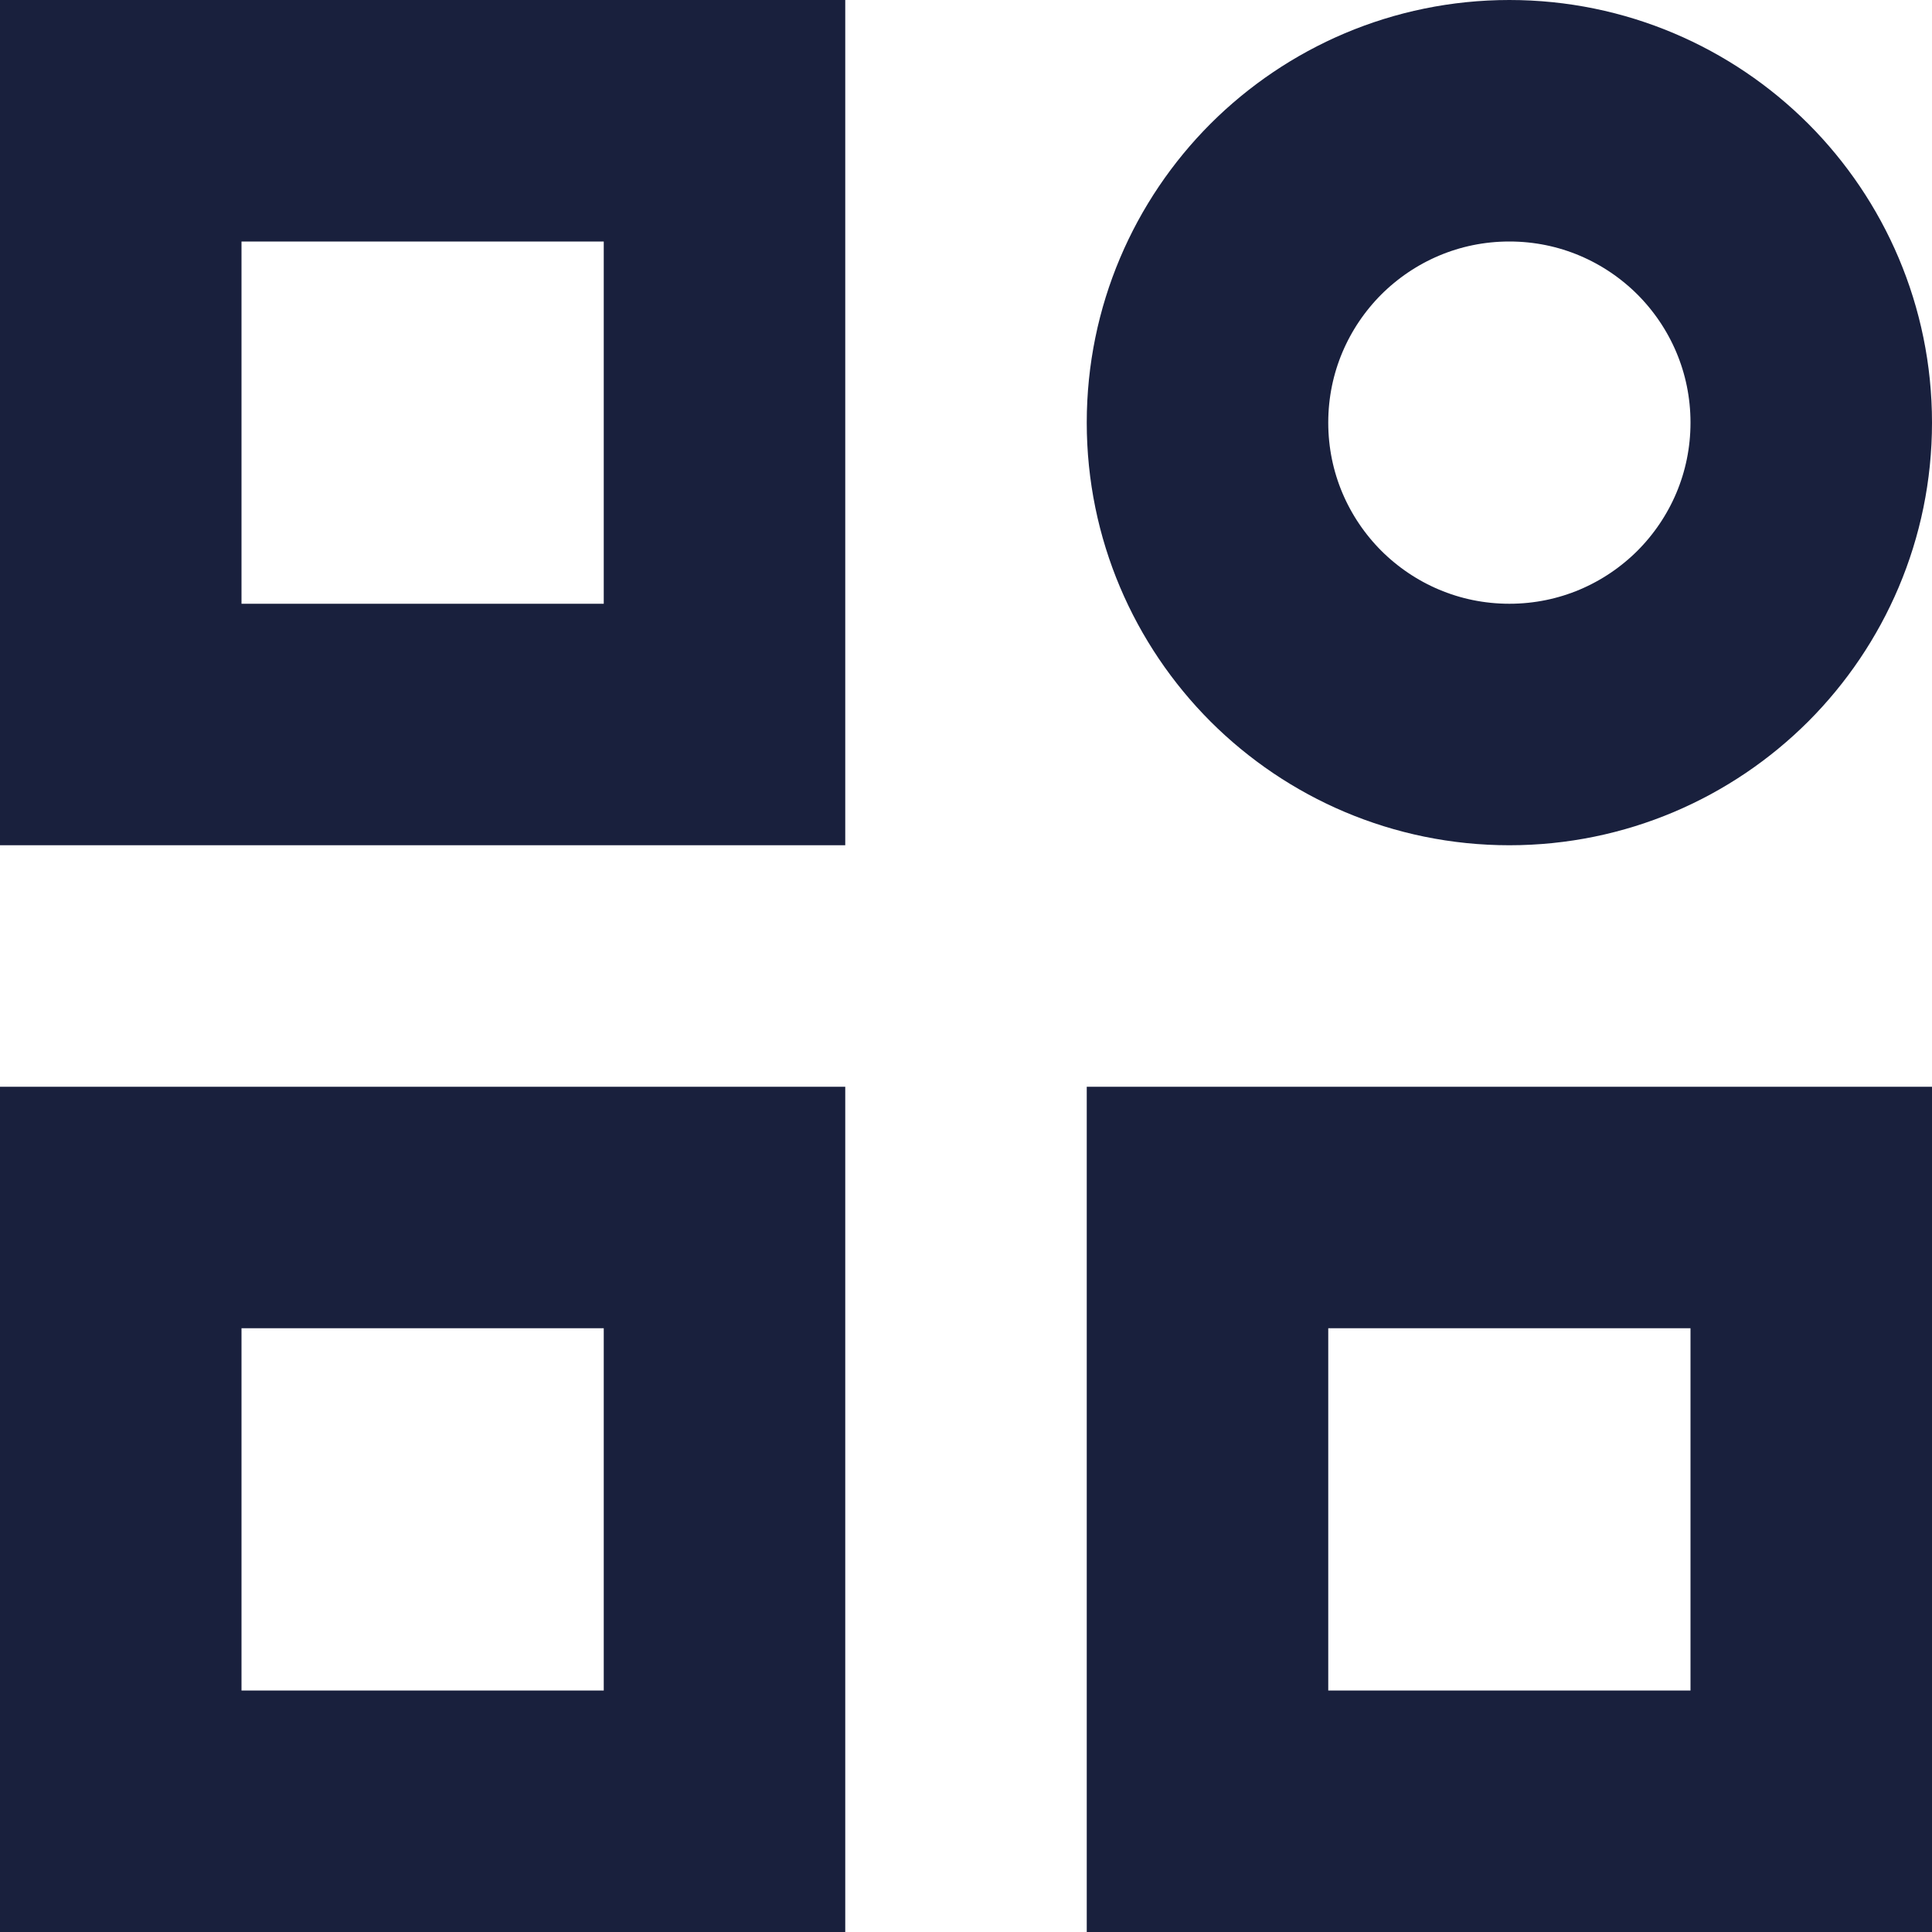 <?xml version="1.0" encoding="UTF-8"?>
<svg width="16px" height="16px" viewBox="0 0 16 16" version="1.1" xmlns="http://www.w3.org/2000/svg" xmlns:xlink="http://www.w3.org/1999/xlink">
    <title>icon_guanlimoban</title>
    <g id="页面-1" stroke="none" stroke-width="1" fill="none" fill-rule="evenodd">
        <g id="排课" transform="translate(-1728, -148)" stroke="#19203D" stroke-width="2">
            <g id="bg" transform="translate(0, 48)">
                <g id="编组-16" transform="translate(256, 72)">
                    <g id="编组-11" transform="translate(1472, 25)">
                        <path d="M6,13 L6,18 L1,18 L1,13 L6,13 Z M15,13 L15,18 L10,18 L10,13 L15,13 Z M6,4 L6,9 L1,9 L1,4 L6,4 Z M12.5,4 C13.19,4 13.815,4.28 14.268,4.732 C14.72,5.185 15,5.81 15,6.5 C15,7.19 14.72,7.815 14.268,8.268 C13.815,8.72 13.19,9 12.5,9 C11.81,9 11.185,8.72 10.732,8.268 C10.28,7.815 10,7.19 10,6.5 C10,5.81 10.28,5.185 10.732,4.732 C11.185,4.28 11.81,4 12.5,4 Z" id="icon_guanlimoban"></path>
                    </g>
                </g>
            </g>
        </g>
    </g>
</svg>